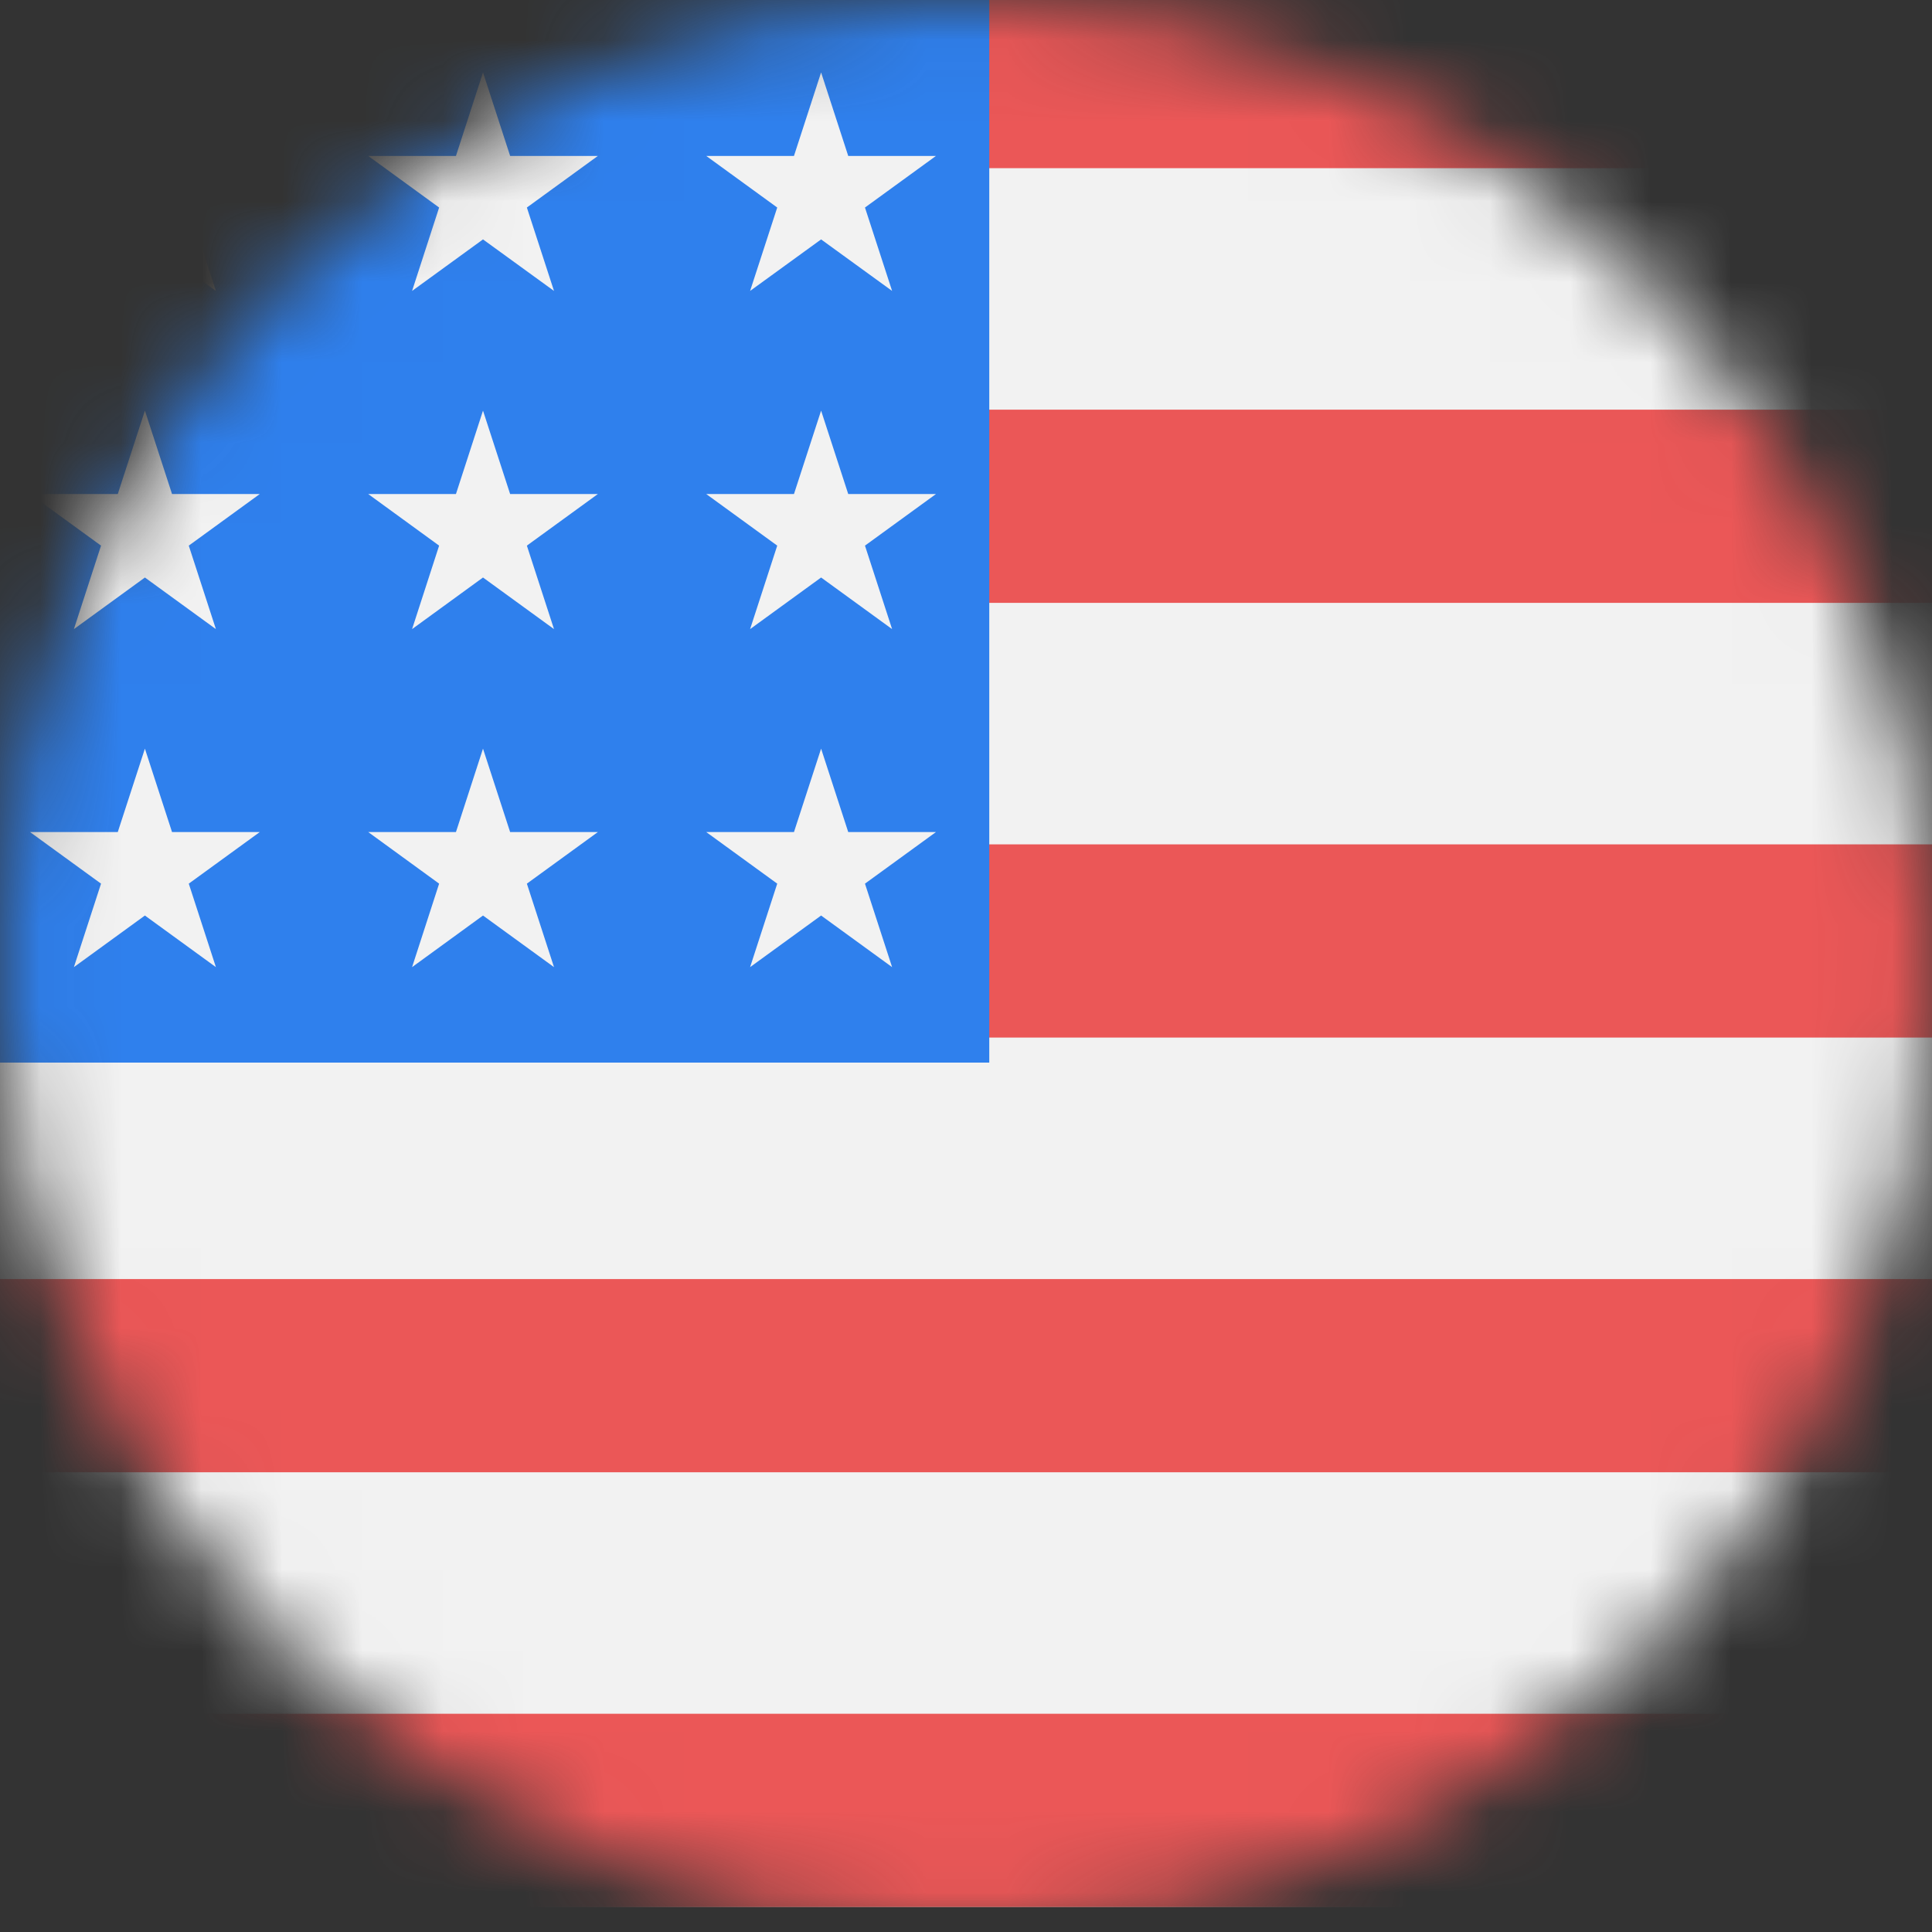 <svg width="24" height="24" viewBox="0 0 24 24" fill="none" xmlns="http://www.w3.org/2000/svg">
<rect x="0" y="0" width="24" height="24" fill="#333333" stroke="none"/>
<mask id="mask0_1903_5813" style="mask-type:alpha" maskUnits="userSpaceOnUse" x="0" y="0" width="24" height="24">
<circle cx="12" cy="12" r="12" fill="#C4C4C4"/>
</mask>
<g mask="url(#mask0_1903_5813)">
<g clipPath="url(#clip0_1903_5813)">
<path d="M29.689 -0.311H-6.311V23.689H29.689V-0.311Z" fill="#F2F2F2"/>
<path d="M29.689 -0.311H-6.311V2.089H29.689V-0.311Z" fill="#EB5757"/>
<path d="M29.689 10.489H-6.311V12.889H29.689V10.489Z" fill="#EB5757"/>
<path d="M29.689 5.089H-6.311V7.489H29.689V5.089Z" fill="#EB5757"/>
<path d="M29.689 15.889H-6.311V18.289H29.689V15.889Z" fill="#EB5757"/>
<path d="M29.689 21.289H-6.311V23.689H29.689V21.289Z" fill="#EB5757"/>
<path d="M12.289 -3.05176e-05H-6.311V13.2H12.289V-3.05176e-05Z" fill="#2F80ED"/>
<path d="M1.8 0.9L2.137 1.937L3.227 1.937L2.345 2.578L2.682 3.614L1.8 2.974L0.918 3.614L1.255 2.578L0.373 1.937L1.463 1.937L1.8 0.9Z" fill="#F2F2F2"/>
<path d="M6 0.9L6.337 1.937L7.427 1.937L6.545 2.578L6.882 3.614L6 2.974L5.119 3.614L5.455 2.578L4.574 1.937L5.664 1.937L6 0.9Z" fill="#F2F2F2"/>
<path d="M10.2 0.9L10.537 1.937L11.627 1.937L10.745 2.578L11.082 3.614L10.2 2.974L9.318 3.614L9.655 2.578L8.773 1.937L9.863 1.937L10.2 0.9Z" fill="#F2F2F2"/>
<path d="M1.8 5.101L2.137 6.137L3.227 6.137L2.345 6.778L2.682 7.815L1.8 7.174L0.918 7.815L1.255 6.778L0.373 6.137L1.463 6.137L1.8 5.101Z" fill="#F2F2F2"/>
<path d="M6 5.101L6.337 6.137L7.427 6.137L6.545 6.778L6.882 7.815L6 7.174L5.119 7.815L5.455 6.778L4.574 6.137L5.664 6.137L6 5.101Z" fill="#F2F2F2"/>
<path d="M10.2 5.101L10.537 6.137L11.627 6.137L10.745 6.778L11.082 7.815L10.2 7.174L9.318 7.815L9.655 6.778L8.773 6.137L9.863 6.137L10.2 5.101Z" fill="#F2F2F2"/>
<path d="M1.8 9.3L2.137 10.336H3.227L2.345 10.977L2.682 12.014L1.8 11.373L0.918 12.014L1.255 10.977L0.373 10.336H1.463L1.8 9.3Z" fill="#F2F2F2"/>
<path d="M6 9.3L6.337 10.336H7.427L6.545 10.977L6.882 12.014L6 11.373L5.119 12.014L5.455 10.977L4.574 10.336H5.664L6 9.3Z" fill="#F2F2F2"/>
<path d="M10.2 9.3L10.537 10.336H11.627L10.745 10.977L11.082 12.014L10.2 11.373L9.318 12.014L9.655 10.977L8.773 10.336H9.863L10.2 9.3Z" fill="#F2F2F2"/>
</g>
</g>
<defs>
<clipPath id="clip0_1903_5813">
<rect width="24" height="24" fill="white"/>
</clipPath>
</defs>
</svg>

